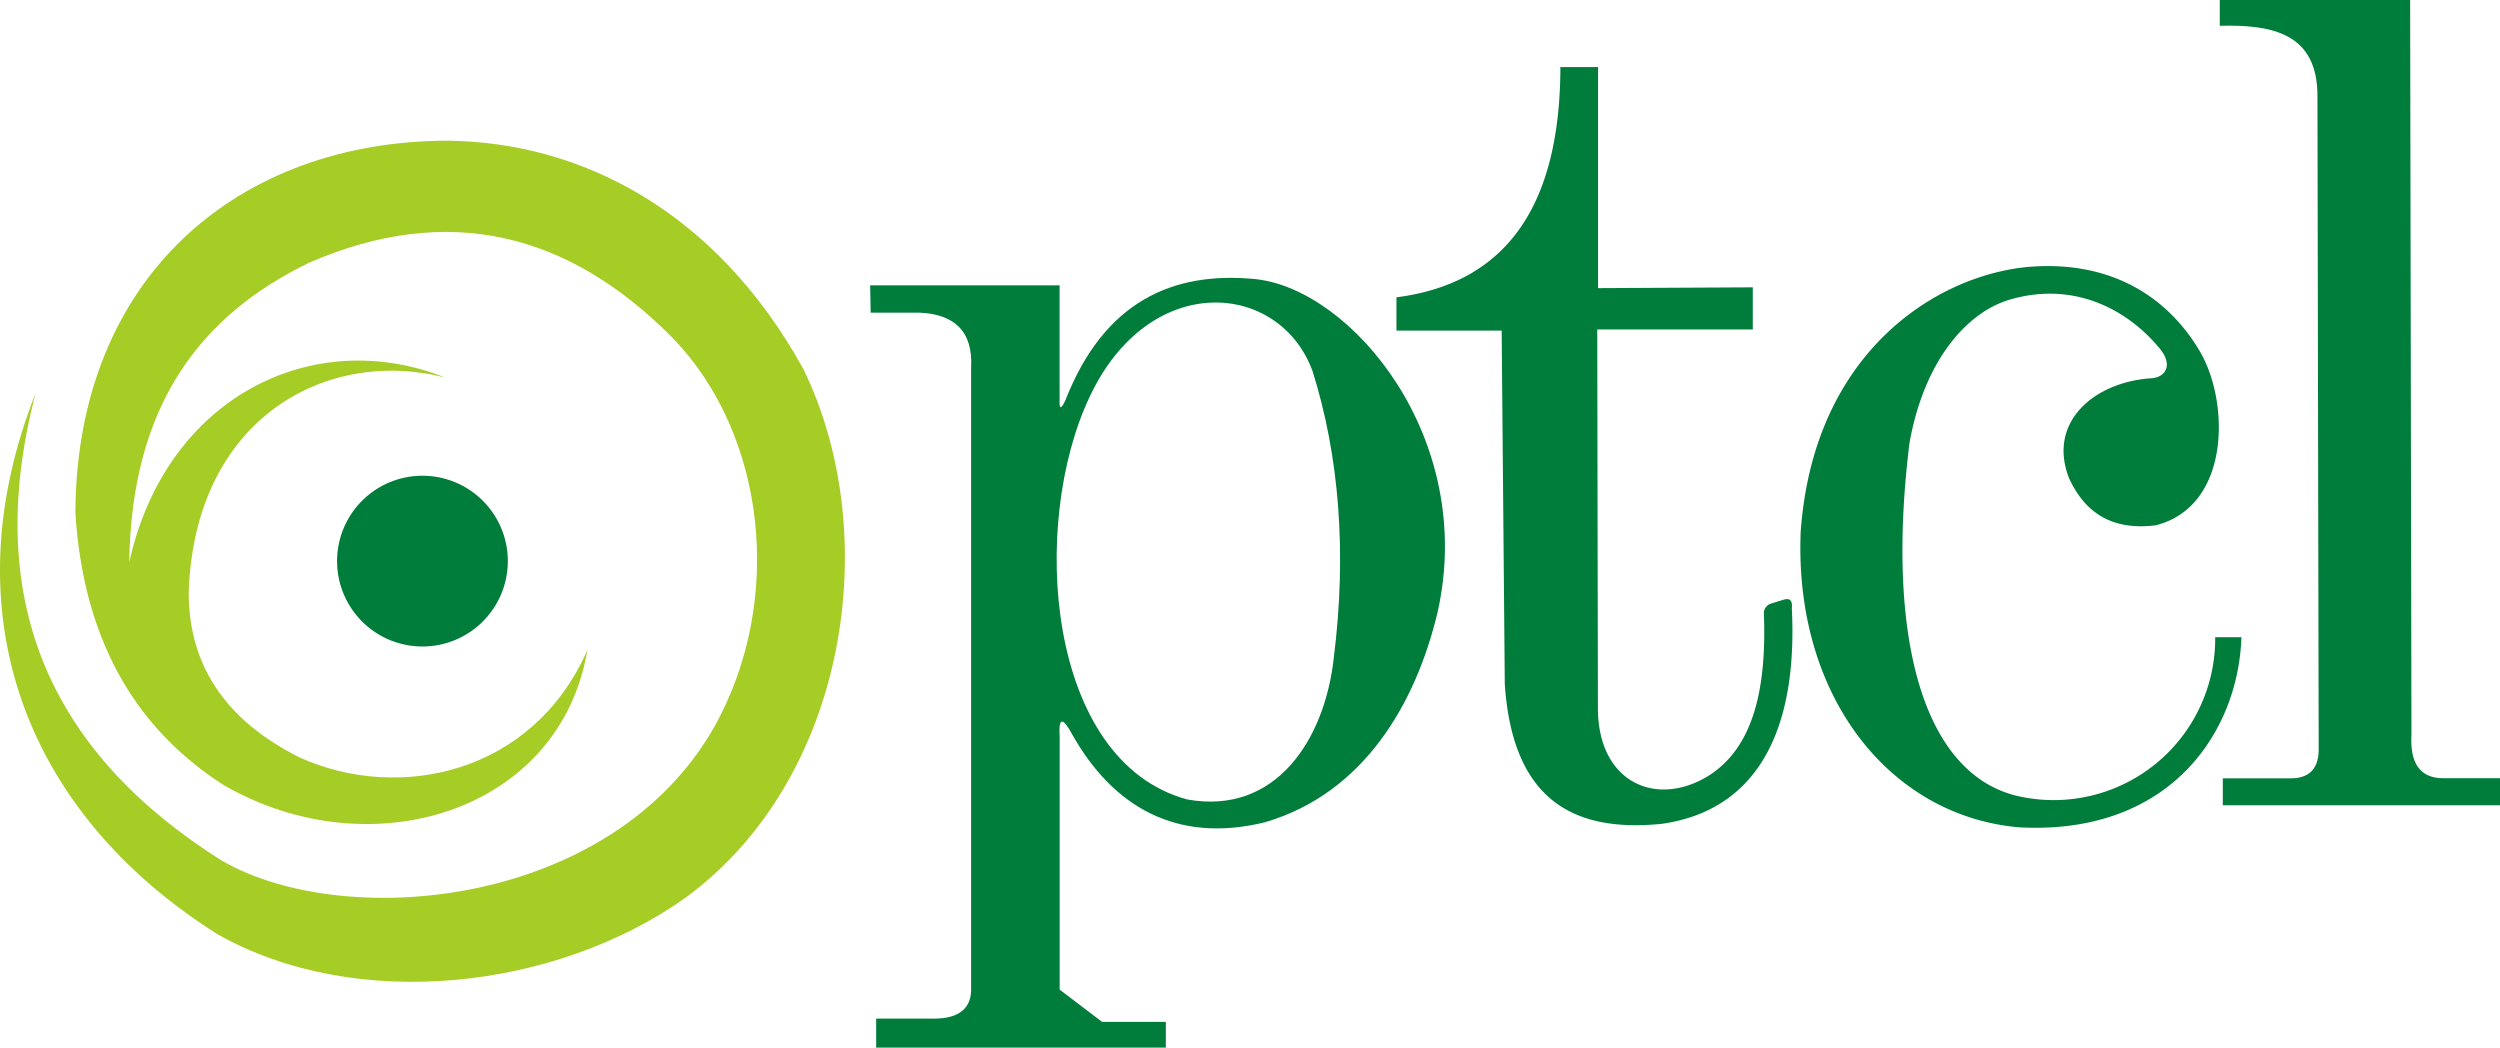 <svg id="Layer_1" data-name="Layer 1" xmlns="http://www.w3.org/2000/svg" viewBox="0 0 345.25 144.69"><defs><style>.cls-1{fill:#a6cc26;}.cls-1,.cls-2{fill-rule:evenodd;}.cls-2{fill:#007d3b;}</style></defs><title>poticl</title><path class="cls-1" d="M797.41,538.81c.15-32.68,22.6-51.36,51.45-51.38,18.39.22,37,9.67,49.08,31.52,11.19,22.89,6.15,56.57-16.23,73-18,12.79-45.53,15.85-64.62,5.1-26.84-16.9-37.08-44.61-25.18-74.72-7.7,29.5,2.91,50.17,25.76,64.55,17.18,9.87,53.92,6.35,68-18.54,9.75-17.51,7.07-40.39-5.74-53.63-14.38-14.57-31-18.77-50.2-10.45-15,7.25-24.58,19.64-24.88,41.39,5.09-23,25.57-32.76,43.67-25.49-16.2-4.23-34.67,5.42-35.46,29.67,0,9.77,4.81,17.51,15.33,22.78,13.74,6.2,32.23,2.26,39.73-14.85-3.76,22.43-30,30.37-50.23,18.66Q799,564.32,797.41,538.81Z" transform="translate(-787 -468)"/><path class="cls-2" d="M845.34,533.7a11.79,11.79,0,1,1-11.79,11.79,11.79,11.79,0,0,1,11.79-11.79Z" transform="translate(-787 -468)"/><path class="cls-2" d="M1093.46,468h26.38l.18,101.39c-.23,4,1.17,6.06,4.34,6.08h7.89l0,3.74h-38.28l0-3.72h9.35c2.43,0,3.79-1.16,3.89-3.75l-.17-90.5c0-8.62-6.2-9.87-13.49-9.68V468Z" transform="translate(-787 -468)"/><path class="cls-2" d="M1067.1,504.86c12-1,19.6,4.68,23.71,11.68s4.25,21.36-6.09,24c-5.91.75-9.76-1.61-12-6.54-3-7.77,3.57-13.26,11.36-13.76,2-.13,3-1.81,1.27-4-4.74-5.8-12.35-9.51-21.17-6.75-5.84,1.93-11.5,8.58-13.48,19.68-3.25,26.31,1.64,45.27,14.55,48.67A22.31,22.31,0,0,0,1092.92,556h3.62c-.43,13.2-9.94,27.32-30.6,26.26-17.87-1.48-31.15-18-30.27-40.73,1.71-24.73,18.57-35.48,31.43-36.67Z" transform="translate(-787 -468)"/><path class="cls-2" d="M1002.43,477.26h5.26v30.53l21.37-.11v5.82l-21.48,0,.09,52.17c-.06,10.4,8.05,13.92,15.27,9.47,6.34-4,8.05-12.3,7.65-22.64a1.45,1.45,0,0,1,1-1.15l1.76-.54c.85-.25,1.21.15,1.1,1.19.84,16.6-4.59,27.85-17.94,29.77-11.68,1.17-20.61-2.78-21.7-19.33l-.43-48.78-14.53,0,0-4.6c15.53-2,22.59-13.09,22.64-31.75Z" transform="translate(-787 -468)"/><path class="cls-2" d="M907.14,507.4h26.19v16.31c0,.69.24.85.84-.53,5.31-13.47,14.7-17.78,26.25-16.63,13.28,1.43,30.51,22,25.11,46-3,12.61-10.18,25-23.83,29-12.19,3-21-2.12-26.64-12.15-1.32-2.44-1.89-2.33-1.72.36l0,34.91,5.86,4.45H948v3.55H908v-4h8c3.1,0,5-1.17,5.11-3.79V518.86c.32-5.2-2.43-7.49-7.13-7.68l-6.74,0-.07-3.8Zm30.34,15.4c8.22-17.5,26.21-16,30.78-3.56,3.68,11.69,4.77,25.09,2.93,39.65-1.24,11.24-8,21.74-20.26,19.51-19.45-5.3-21.79-38-13.45-55.6Z" transform="translate(-787 -468)"/></svg>